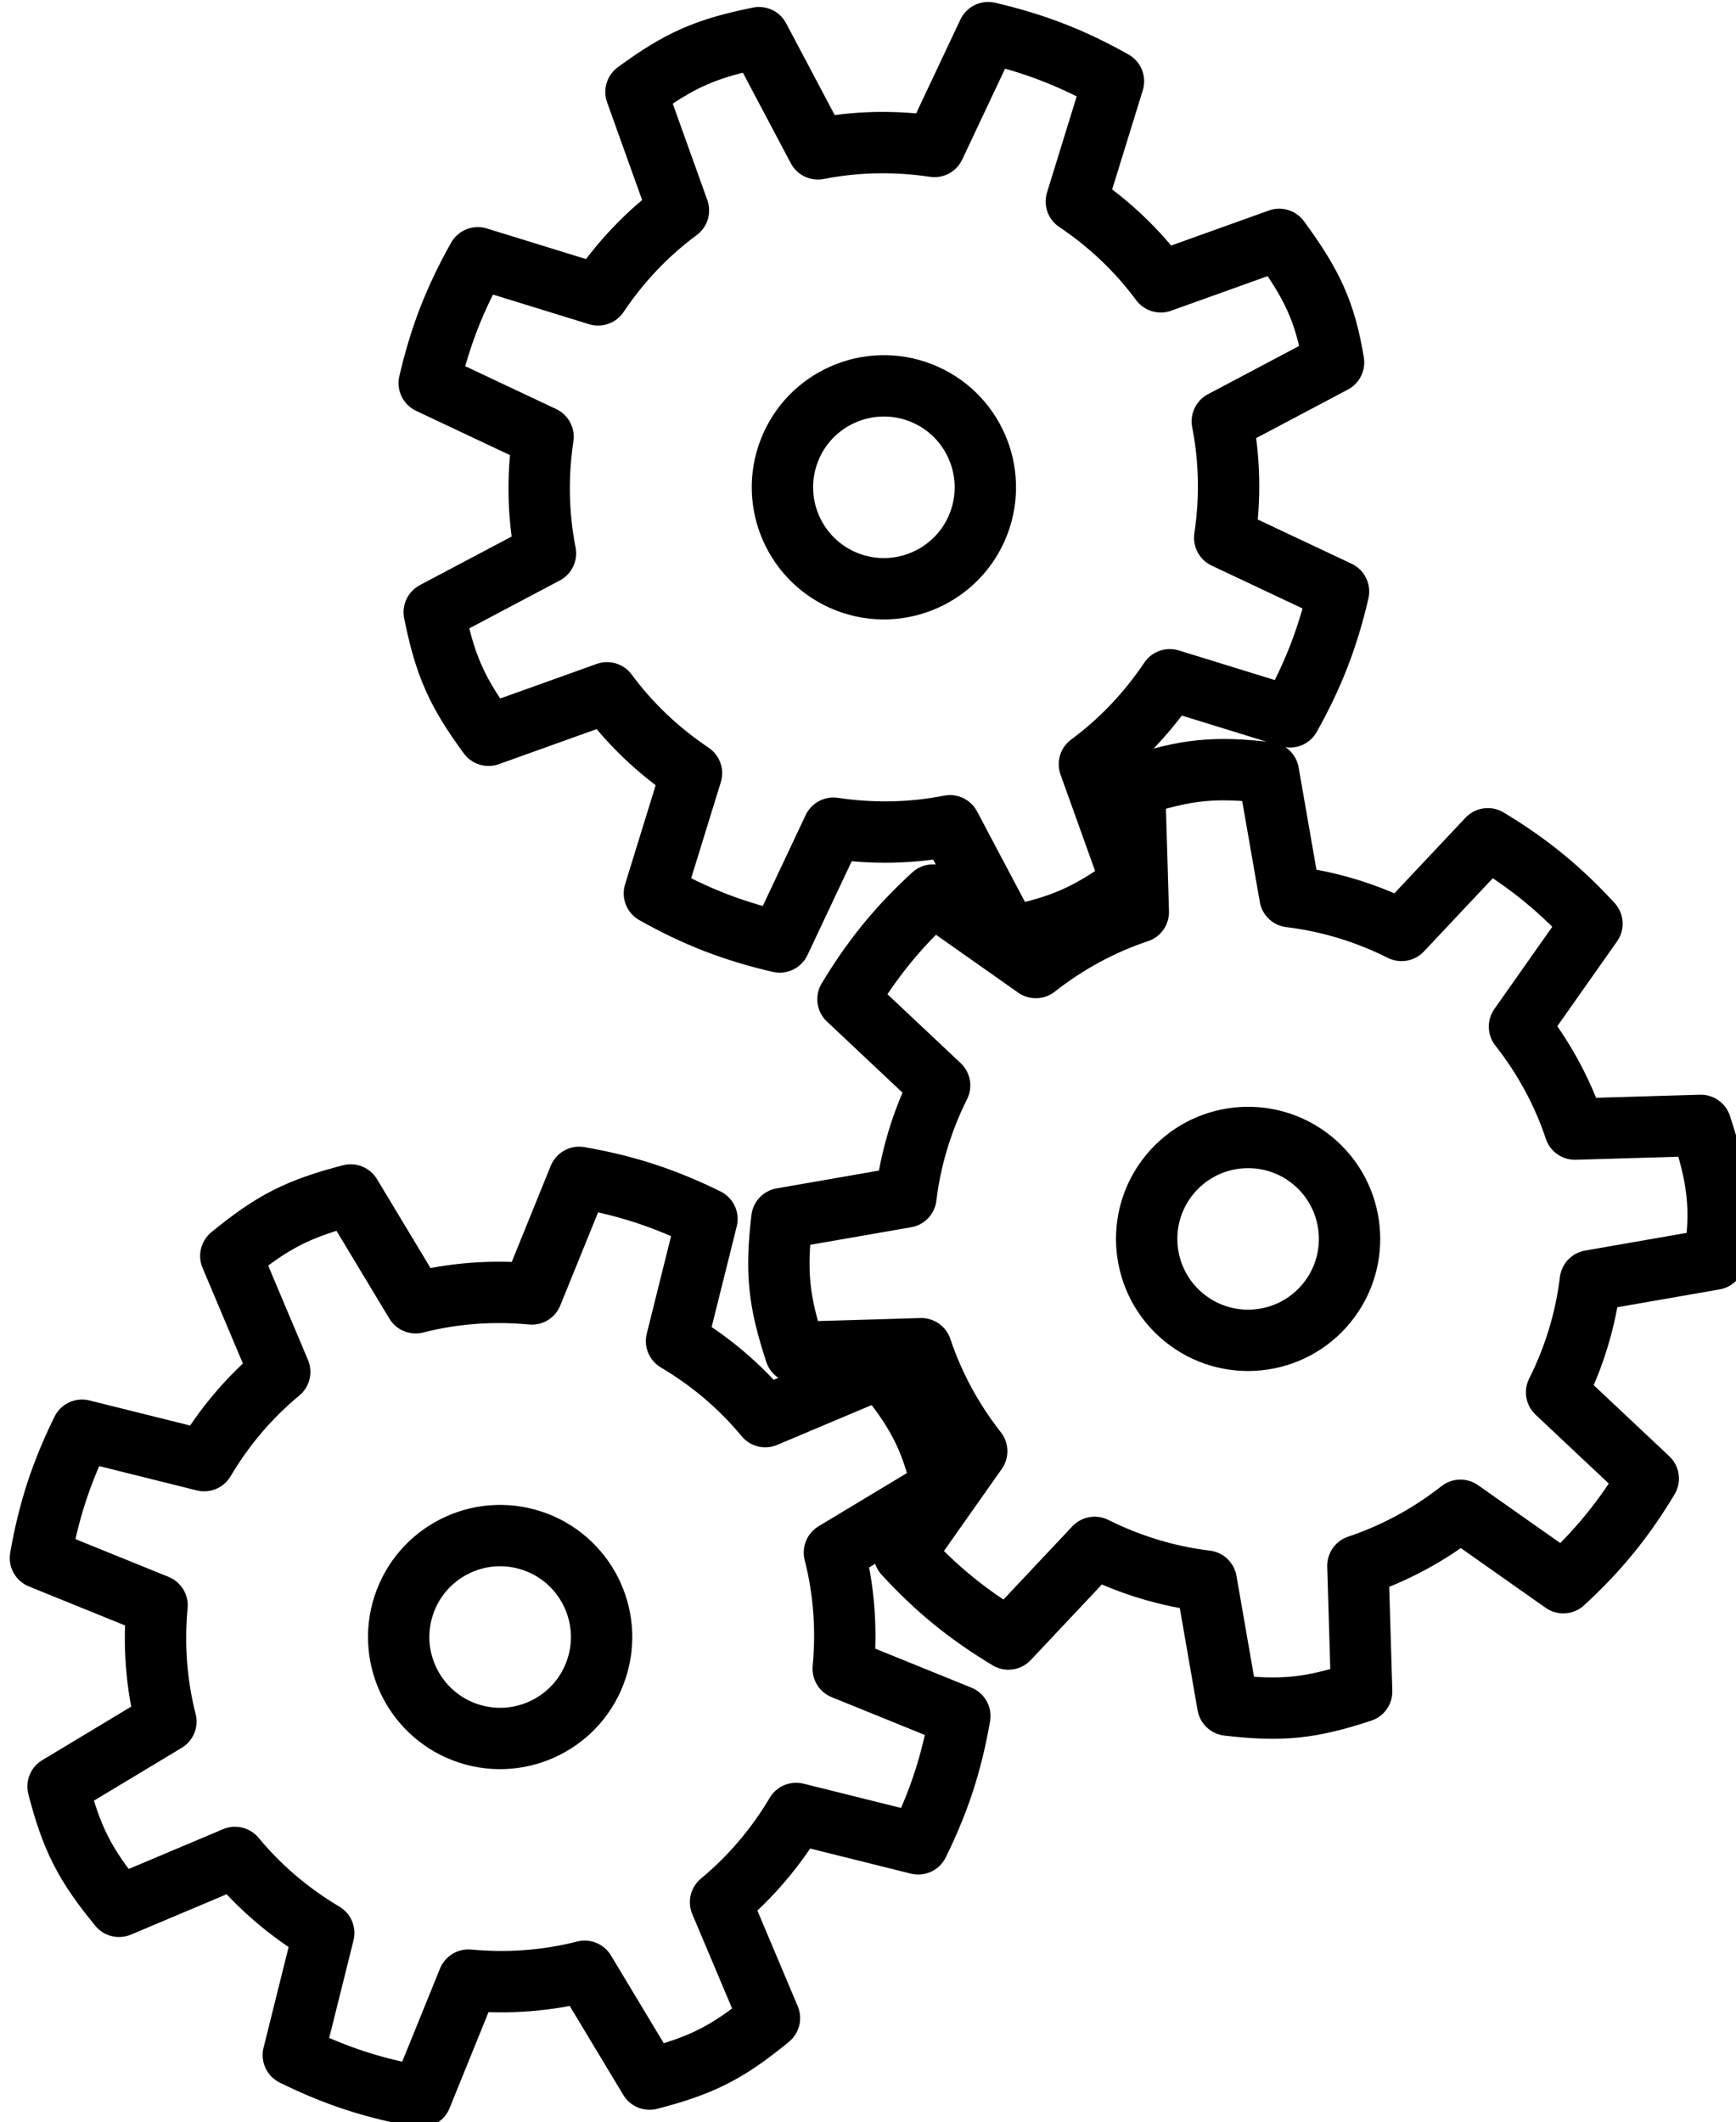 <?xml version="1.0" encoding="UTF-8" standalone="no"?>
<!-- Created with Inkscape (http://www.inkscape.org/) -->

<svg
   xmlns:dc="http://purl.org/dc/elements/1.1/"
   xmlns:cc="http://creativecommons.org/ns#"
   xmlns:rdf="http://www.w3.org/1999/02/22-rdf-syntax-ns#"
   xmlns:svg="http://www.w3.org/2000/svg"
   xmlns="http://www.w3.org/2000/svg"
   xmlns:xlink="http://www.w3.org/1999/xlink"
   xmlns:sodipodi="http://sodipodi.sourceforge.net/DTD/sodipodi-0.dtd"
   xmlns:inkscape="http://www.inkscape.org/namespaces/inkscape"
   width="11.337mm"
   height="13.859mm"
   viewBox="0 0 11.337 13.859"
   version="1.1"
   id="svg17272"
   inkscape:version="0.92.2 2405546, 2018-03-11"
   sodipodi:docname="options.svg">
  <defs
     id="defs17266">
    <linearGradient
       inkscape:collect="always"
       xlink:href="#linearGradient2903-1-0-4-9"
       id="linearGradient10026"
       gradientUnits="userSpaceOnUse"
       gradientTransform="rotate(-15,6.511,-27.277)"
       x1="22.965"
       y1="35.311"
       x2="12.641"
       y2="11.424" />
    <linearGradient
       id="linearGradient2903-1-0-4-9"
       inkscape:collect="always">
      <stop
         id="stop2905-2-2-1-1"
         offset="0"
         style="stop-color:#888a85;stop-opacity:1" />
      <stop
         id="stop2907-0-5-6-6"
         offset="1"
         style="stop-color:#d3d7cf;stop-opacity:1" />
    </linearGradient>
    <linearGradient
       id="linearGradient2911-5-9-0"
       inkscape:collect="always">
      <stop
         id="stop2913-0-9-8"
         offset="0"
         style="stop-color:white;stop-opacity:1;" />
      <stop
         id="stop2915-3-1-0"
         offset="1"
         style="stop-color:white;stop-opacity:0;" />
    </linearGradient>
    <linearGradient
       id="linearGradient2881-3-8-4"
       inkscape:collect="always">
      <stop
         id="stop2883-4-2-7-2"
         offset="0"
         style="stop-color:black;stop-opacity:1;" />
      <stop
         id="stop2885-0-1-2"
         offset="1"
         style="stop-color:black;stop-opacity:0;" />
    </linearGradient>
    <linearGradient
       inkscape:collect="always"
       xlink:href="#linearGradient2895-0-7-86-6"
       id="linearGradient10032"
       gradientUnits="userSpaceOnUse"
       gradientTransform="matrix(0.909,-0.244,0.244,0.909,8.677,1.417)"
       x1="21.788"
       y1="21.877"
       x2="10.211"
       y2="3.423" />
    <linearGradient
       id="linearGradient2895-0-7-86-6"
       inkscape:collect="always">
      <stop
         id="stop2897-1-0-0-6"
         offset="0"
         style="stop-color:#d3d7cf;stop-opacity:1;" />
      <stop
         id="stop2899-4-0-0-4"
         offset="1"
         style="stop-color:#888a85;stop-opacity:1" />
    </linearGradient>
    <linearGradient
       inkscape:collect="always"
       xlink:href="#linearGradient2911-5-9-0"
       id="linearGradient10034"
       gradientUnits="userSpaceOnUse"
       gradientTransform="rotate(-15,23.5,19)"
       x1="16.488"
       y1="13.971"
       x2="32.567"
       y2="30.758" />
    <radialGradient
       inkscape:collect="always"
       xlink:href="#linearGradient2881-3-8-4"
       id="radialGradient10042"
       gradientUnits="userSpaceOnUse"
       gradientTransform="matrix(0.977,-0.262,0.262,0.977,-2.444,8.39)"
       cx="31"
       cy="12"
       fx="31"
       fy="12"
       r="11.125" />
  </defs>
  <sodipodi:namedview
     id="base"
     pagecolor="#ffffff"
     bordercolor="#666666"
     borderopacity="1.0"
     inkscape:pageopacity="0.0"
     inkscape:pageshadow="2"
     inkscape:zoom="7.9195959"
     inkscape:cx="-6.0547247"
     inkscape:cy="30.455854"
     inkscape:document-units="mm"
     inkscape:current-layer="icon_3gears"
     showgrid="false"
     fit-margin-top="0"
     fit-margin-left="0"
     fit-margin-right="0"
     fit-margin-bottom="0"
     inkscape:window-width="1600"
     inkscape:window-height="830"
     inkscape:window-x="0"
     inkscape:window-y="33"
     inkscape:window-maximized="1"
     inkscape:pagecheckerboard="true" />
  <g
     inkscape:label="Layer 1"
     inkscape:groupmode="layer"
     id="layer1"
     transform="translate(-35.112,-111.949)">
    <g
       inkscape:label="#g8345"
       id="icon_gears"
       transform="matrix(0.265,0,0,0.265,-6.021,104.039)">
      <g
         id="icon_3gears"
         inkscape:label="#g9996"
         transform="translate(-116.673)">
        <g
           id="g2904-8"
           transform="rotate(39.206,98.901,417.568)"
           style="fill:none;stroke:#000000;stroke-width:1.512;stroke-linejoin:round;stroke-miterlimit:4;stroke-dasharray:none">
          <path
             id="path2779-1"
             d="m 31,0.5 c -0.562,2e-8 -1.116,0.047 -1.656,0.125 L 29.125,3.719 C 28.165,3.934 27.275,4.302 26.469,4.812 L 24.125,2.781 C 23,3.5 22.5,4 21.781,5.125 L 23.812,7.469 C 23.302,8.275 22.934,9.165 22.719,10.125 L 19.625,10.344 C 19.547,10.884 19.5,11.438 19.5,12 c -1e-6,0.562 0.047,1.116 0.125,1.656 l 3.094,0.219 c 0.216,0.96 0.584,1.85 1.094,2.656 L 21.781,18.875 C 22.5,20 23,20.5 24.125,21.219 l 2.344,-2.031 c 0.807,0.51 1.697,0.878 2.656,1.094 L 29.344,23.375 C 29.884,23.453 30.438,23.5 31,23.5 c 0.562,0 1.116,-0.047 1.656,-0.125 L 32.875,20.281 c 0.96,-0.216 1.85,-0.584 2.656,-1.094 L 37.875,21.219 C 39,20.5 39.5,20 40.219,18.875 L 38.188,16.531 c 0.51,-0.807 0.878,-1.697 1.094,-2.656 L 42.375,13.656 C 42.453,13.116 42.5,12.562 42.5,12 c 0,-0.562 -0.047,-1.116 -0.125,-1.656 L 39.281,10.125 C 39.066,9.165 38.698,8.275 38.188,7.469 L 40.219,5.125 C 39.569,4.017 39,3.5 37.875,2.781 L 35.531,4.812 C 34.725,4.302 33.835,3.934 32.875,3.719 L 32.656,0.625 C 32.116,0.547 31.562,0.5 31,0.5 Z m 0,9 c 1.38,3e-7 2.5,1.12 2.5,2.5 10e-7,1.38 -1.12,2.5 -2.5,2.5 -1.38,0 -2.5,-1.12 -2.5,-2.5 0,-1.38 1.12,-2.5 2.5,-2.5 z"
             style="fill:none;fill-opacity:1;stroke:#000000;stroke-width:1.512;stroke-linecap:square;stroke-linejoin:round;stroke-miterlimit:4;stroke-dasharray:none;stroke-opacity:1"
             inkscape:connector-curvature="0" />
        </g>
        <g
           id="g2904-8-7"
           transform="rotate(18.038,-25.706,838.759)"
           style="fill:none;stroke:#000000;stroke-width:1.512;stroke-linejoin:round;stroke-miterlimit:4;stroke-dasharray:none">
          <path
             id="path2779-1-5"
             d="m 31,0.5 c -0.562,2e-8 -1.116,0.047 -1.656,0.125 L 29.125,3.719 C 28.165,3.934 27.275,4.302 26.469,4.812 L 24.125,2.781 C 23,3.5 22.5,4 21.781,5.125 L 23.812,7.469 C 23.302,8.275 22.934,9.165 22.719,10.125 L 19.625,10.344 C 19.547,10.884 19.5,11.438 19.5,12 c -1e-6,0.562 0.047,1.116 0.125,1.656 l 3.094,0.219 c 0.216,0.96 0.584,1.85 1.094,2.656 L 21.781,18.875 C 22.5,20 23,20.5 24.125,21.219 l 2.344,-2.031 c 0.807,0.51 1.697,0.878 2.656,1.094 L 29.344,23.375 C 29.884,23.453 30.438,23.5 31,23.5 c 0.562,0 1.116,-0.047 1.656,-0.125 L 32.875,20.281 c 0.96,-0.216 1.85,-0.584 2.656,-1.094 L 37.875,21.219 C 39,20.5 39.5,20 40.219,18.875 L 38.188,16.531 c 0.51,-0.807 0.878,-1.697 1.094,-2.656 L 42.375,13.656 C 42.453,13.116 42.5,12.562 42.5,12 c 0,-0.562 -0.047,-1.116 -0.125,-1.656 L 39.281,10.125 C 39.066,9.165 38.698,8.275 38.188,7.469 L 40.219,5.125 C 39.569,4.017 39,3.5 37.875,2.781 L 35.531,4.812 C 34.725,4.302 33.835,3.934 32.875,3.719 L 32.656,0.625 C 32.116,0.547 31.562,0.5 31,0.5 Z m 0,9 c 1.38,3e-7 2.5,1.12 2.5,2.5 10e-7,1.38 -1.12,2.5 -2.5,2.5 -1.38,0 -2.5,-1.12 -2.5,-2.5 0,-1.38 1.12,-2.5 2.5,-2.5 z"
             style="fill:none;fill-opacity:1;stroke:#000000;stroke-width:1.512;stroke-linecap:square;stroke-linejoin:round;stroke-miterlimit:4;stroke-dasharray:none;stroke-opacity:1"
             inkscape:connector-curvature="0" />
        </g>
        <g
           id="g2904-8-7-3"
           transform="rotate(40.939,129.164,376.036)"
           style="fill:none;stroke:#000000;stroke-width:1.512;stroke-linejoin:round;stroke-miterlimit:4;stroke-dasharray:none">
          <path
             id="path2779-1-5-5"
             d="m 30.58,4.975 c -0.529,0.19 -1.034,0.421 -1.517,0.677 l 0.839,2.986 C 29.072,9.165 28.358,9.812 27.771,10.565 L 24.879,9.445 c -0.816,1.057 -1.118,1.696 -1.414,2.998 l 2.704,1.52 c -0.208,0.932 -0.253,1.893 -0.132,2.87 l -2.838,1.251 c 0.109,0.535 0.252,1.072 0.442,1.601 0.19,0.529 0.421,1.034 0.677,1.517 l 2.986,-0.839 c 0.527,0.83 1.174,1.544 1.927,2.131 l -1.12,2.892 c 1.057,0.816 1.696,1.118 2.998,1.414 l 1.52,-2.704 c 0.932,0.208 1.893,0.253 2.87,0.132 l 1.251,2.838 c 0.535,-0.109 1.072,-0.252 1.601,-0.442 0.529,-0.19 1.034,-0.421 1.517,-0.677 l -0.839,-2.986 c 0.83,-0.527 1.544,-1.174 2.131,-1.927 l 2.892,1.12 c 0.816,-1.057 1.118,-1.696 1.414,-2.998 l -2.704,-1.52 c 0.208,-0.932 0.253,-1.893 0.132,-2.87 l 2.838,-1.251 C 45.621,12.981 45.478,12.444 45.288,11.915 45.098,11.386 44.867,10.88 44.611,10.398 l -2.986,0.839 C 41.098,10.407 40.451,9.694 39.699,9.107 L 40.819,6.214 C 39.833,5.391 39.123,5.097 37.821,4.8 L 36.301,7.504 C 35.369,7.296 34.408,7.25 33.432,7.372 L 32.181,4.533 c -0.535,0.109 -1.072,0.252 -1.601,0.442 z m 3.04,8.471 c 1.299,-0.466 2.731,0.21 3.198,1.509 0.466,1.299 -0.21,2.731 -1.509,3.198 -1.299,0.466 -2.731,-0.21 -3.198,-1.509 -0.466,-1.299 0.21,-2.731 1.509,-3.198 z"
             style="fill:none;fill-opacity:1;stroke:#000000;stroke-width:1.512;stroke-linecap:square;stroke-linejoin:round;stroke-miterlimit:4;stroke-dasharray:none;stroke-opacity:1"
             inkscape:connector-curvature="0" />
        </g>
      </g>
    </g>
  </g>
</svg>
